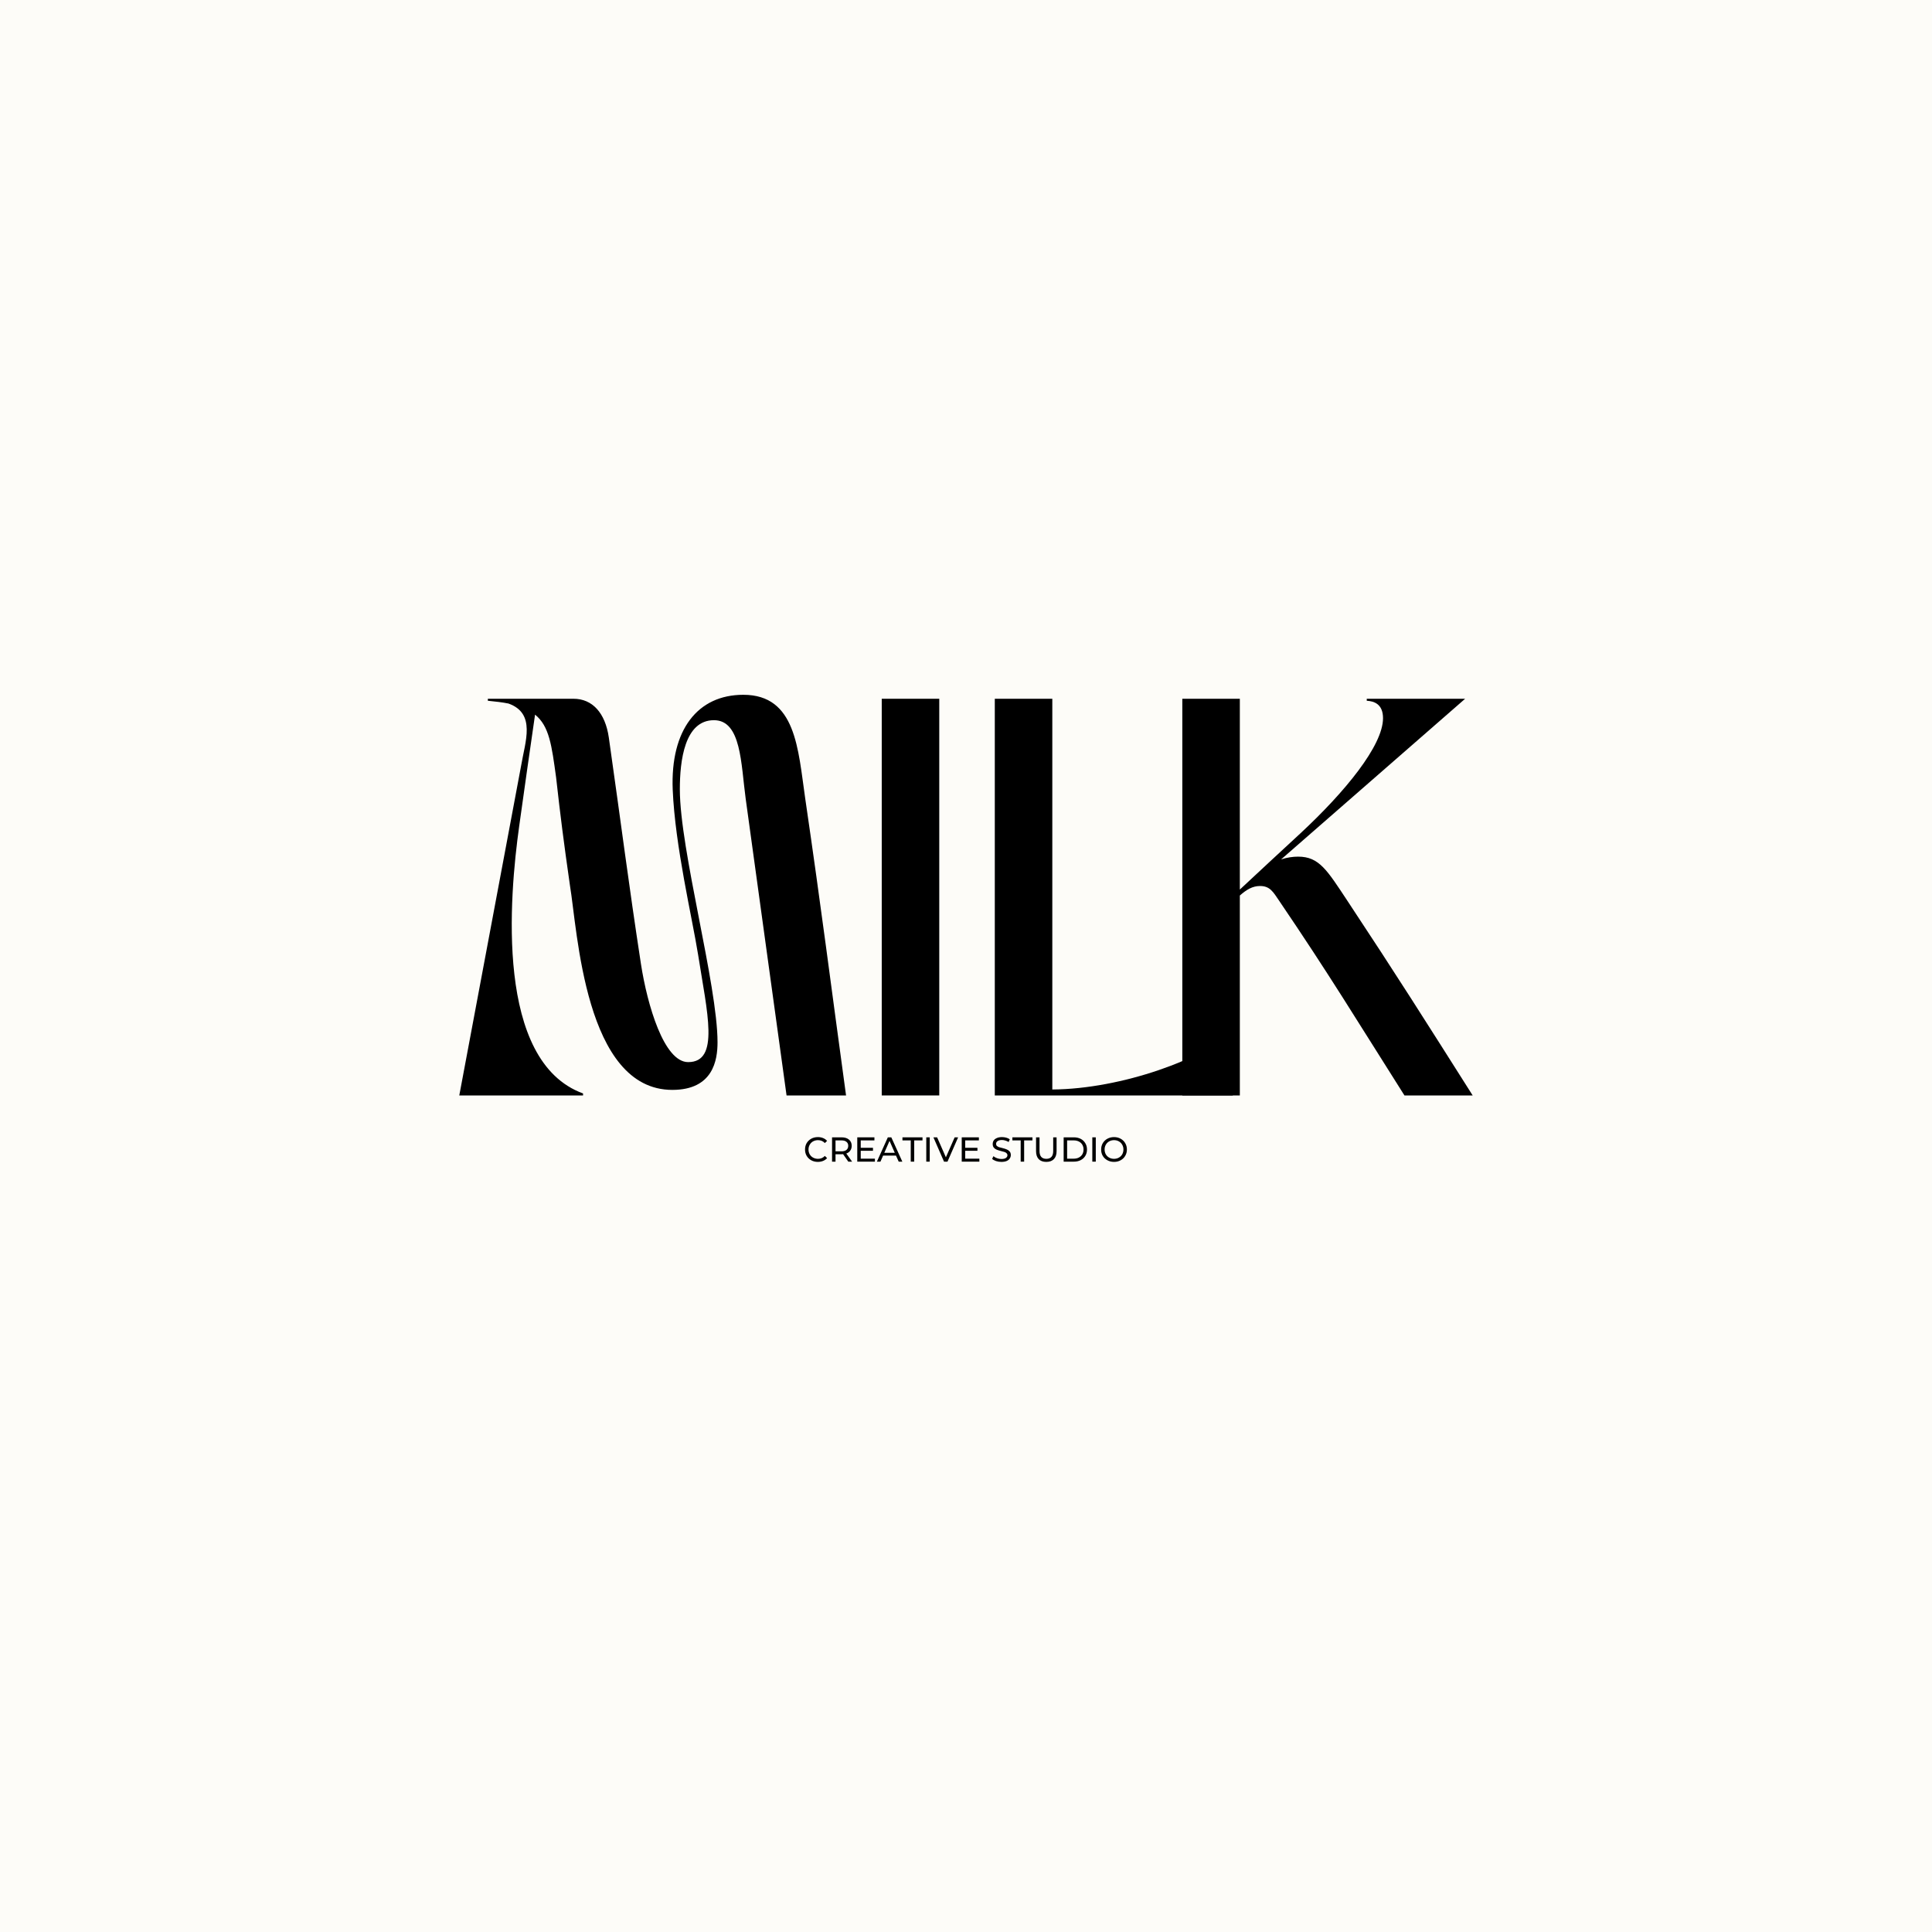 <svg xmlns="http://www.w3.org/2000/svg" xmlns:xlink="http://www.w3.org/1999/xlink" width="500" zoomAndPan="magnify" viewBox="0 0 375 375" height="500" preserveAspectRatio="xMidYMid meet" version="1.0"><defs><g/></defs><rect x="-37.5" width="450" fill="#ffffff" y="-37.5" height="450" fill-opacity="1"/><rect x="-37.5" width="450" fill="#fdfcf8" y="-37.5" height="450" fill-opacity="1"/><g fill="#000000" fill-opacity="1"><g transform="translate(87.608, 212.625)"><g><path d="M 25.562 0 L 25.562 -0.387 C 8.469 -6.621 11.242 -38.496 13.168 -52.281 C 14.707 -63.289 14.707 -63.215 16.246 -73.914 C 19.02 -71.684 19.48 -67.91 20.328 -61.75 C 21.172 -54.203 21.789 -49.355 23.023 -40.73 C 24.484 -32.105 25.871 -1.078 42.887 -1.078 C 50.816 -1.078 51.664 -6.852 51.664 -10.316 C 51.664 -21.48 44.348 -47.66 44.348 -59.441 C 44.348 -64.984 45.273 -72.836 50.969 -72.836 C 56.285 -72.836 56.207 -64.367 57.129 -57.594 C 60.133 -35.648 61.98 -22.484 65.062 0 L 76.609 0 C 73.531 -22.484 71.914 -35.57 68.68 -57.668 C 67.293 -67.215 66.91 -77.766 56.668 -77.766 C 47.812 -77.766 42.5 -70.988 42.965 -59.363 C 43.426 -48.352 46.734 -34.57 47.891 -27.332 C 49.66 -16.016 52.125 -6.469 45.965 -6.469 C 41.27 -6.469 38.035 -17.555 36.805 -25.484 C 34.34 -41.578 33.109 -51.586 30.566 -69.449 C 29.875 -74.301 27.332 -76.996 23.715 -76.996 L 7.082 -76.996 L 7.082 -76.609 C 8.625 -76.457 9.934 -76.301 11.086 -76.07 C 16.477 -74.145 14.32 -68.68 13.551 -64.059 L 1.539 0 Z M 25.562 0 "/></g></g></g><g fill="#000000" fill-opacity="1"><g transform="translate(165.755, 212.625)"><g><path d="M 5.391 0 L 16.555 0 L 16.555 -76.996 L 5.391 -76.996 Z M 5.391 0 "/></g></g></g><g fill="#000000" fill-opacity="1"><g transform="translate(187.698, 212.625)"><g><path d="M 5.391 0 L 51.586 0 L 51.586 -12.629 C 46.352 -7.238 30.027 -1.23 16.555 -1.156 L 16.555 -76.996 L 5.391 -76.996 Z M 5.391 0 "/></g></g></g><g fill="#000000" fill-opacity="1"><g transform="translate(224.096, 212.625)"><g><path d="M 5.391 -76.996 L 5.391 0 L 16.555 0 L 16.555 -38.805 C 17.863 -39.961 19.02 -40.652 20.48 -40.652 C 22.406 -40.652 23.023 -39.5 24.176 -37.805 C 33.953 -23.406 39.191 -14.707 48.508 0 L 61.75 0 C 52.434 -14.707 47.043 -23.254 37.418 -37.805 C 33.492 -43.734 31.953 -46.352 27.871 -46.352 C 26.871 -46.352 25.715 -46.195 24.562 -45.812 L 60.285 -76.996 L 41.191 -76.996 L 41.191 -76.609 C 42.578 -76.531 44.348 -75.992 44.348 -73.223 C 44.348 -67.91 36.957 -58.902 28.336 -50.895 C 23.637 -46.582 20.711 -43.809 16.555 -39.961 L 16.555 -76.996 Z M 5.391 -76.996 "/></g></g></g><g fill="#000000" fill-opacity="1"><g transform="translate(155.93, 225.475)"><g><path d="M 2.812 0.047 C 2.344 0.047 1.914 -0.055 1.531 -0.266 C 1.156 -0.473 0.859 -0.758 0.641 -1.125 C 0.43 -1.488 0.328 -1.898 0.328 -2.359 C 0.328 -2.816 0.43 -3.227 0.641 -3.594 C 0.859 -3.957 1.156 -4.242 1.531 -4.453 C 1.914 -4.66 2.348 -4.766 2.828 -4.766 C 3.191 -4.766 3.523 -4.703 3.828 -4.578 C 4.141 -4.453 4.398 -4.27 4.609 -4.031 L 4.172 -3.609 C 3.816 -3.984 3.375 -4.172 2.844 -4.172 C 2.5 -4.172 2.18 -4.094 1.891 -3.938 C 1.609 -3.781 1.391 -3.562 1.234 -3.281 C 1.078 -3.008 1 -2.703 1 -2.359 C 1 -2.016 1.078 -1.703 1.234 -1.422 C 1.391 -1.148 1.609 -0.938 1.891 -0.781 C 2.18 -0.625 2.5 -0.547 2.844 -0.547 C 3.375 -0.547 3.816 -0.734 4.172 -1.109 L 4.609 -0.688 C 4.398 -0.445 4.141 -0.266 3.828 -0.141 C 3.516 -0.016 3.176 0.047 2.812 0.047 Z M 2.812 0.047 "/></g></g></g><g fill="#000000" fill-opacity="1"><g transform="translate(160.798, 225.475)"><g><path d="M 3.859 0 L 2.844 -1.453 C 2.719 -1.441 2.617 -1.438 2.547 -1.438 L 1.375 -1.438 L 1.375 0 L 0.703 0 L 0.703 -4.719 L 2.547 -4.719 C 3.16 -4.719 3.641 -4.57 3.984 -4.281 C 4.336 -3.988 4.516 -3.586 4.516 -3.078 C 4.516 -2.711 4.422 -2.398 4.234 -2.141 C 4.055 -1.879 3.801 -1.691 3.469 -1.578 L 4.594 0 Z M 2.531 -2 C 2.957 -2 3.281 -2.094 3.5 -2.281 C 3.727 -2.469 3.844 -2.734 3.844 -3.078 C 3.844 -3.41 3.727 -3.664 3.5 -3.844 C 3.281 -4.031 2.957 -4.125 2.531 -4.125 L 1.375 -4.125 L 1.375 -2 Z M 2.531 -2 "/></g></g></g><g fill="#000000" fill-opacity="1"><g transform="translate(165.694, 225.475)"><g><path d="M 4.125 -0.578 L 4.125 0 L 0.703 0 L 0.703 -4.719 L 4.031 -4.719 L 4.031 -4.125 L 1.375 -4.125 L 1.375 -2.688 L 3.75 -2.688 L 3.75 -2.109 L 1.375 -2.109 L 1.375 -0.578 Z M 4.125 -0.578 "/></g></g></g><g fill="#000000" fill-opacity="1"><g transform="translate(170.205, 225.475)"><g><path d="M 3.703 -1.172 L 1.203 -1.172 L 0.688 0 L 0 0 L 2.125 -4.719 L 2.797 -4.719 L 4.938 0 L 4.234 0 Z M 3.469 -1.719 L 2.453 -4.031 L 1.438 -1.719 Z M 3.469 -1.719 "/></g></g></g><g fill="#000000" fill-opacity="1"><g transform="translate(175.134, 225.475)"><g><path d="M 1.641 -4.125 L 0.031 -4.125 L 0.031 -4.719 L 3.922 -4.719 L 3.922 -4.125 L 2.312 -4.125 L 2.312 0 L 1.641 0 Z M 1.641 -4.125 "/></g></g></g><g fill="#000000" fill-opacity="1"><g transform="translate(179.087, 225.475)"><g><path d="M 0.703 -4.719 L 1.375 -4.719 L 1.375 0 L 0.703 0 Z M 0.703 -4.719 "/></g></g></g><g fill="#000000" fill-opacity="1"><g transform="translate(181.174, 225.475)"><g><path d="M 4.797 -4.719 L 2.734 0 L 2.062 0 L 0 -4.719 L 0.719 -4.719 L 2.422 -0.844 L 4.125 -4.719 Z M 4.797 -4.719 "/></g></g></g><g fill="#000000" fill-opacity="1"><g transform="translate(185.969, 225.475)"><g><path d="M 4.125 -0.578 L 4.125 0 L 0.703 0 L 0.703 -4.719 L 4.031 -4.719 L 4.031 -4.125 L 1.375 -4.125 L 1.375 -2.688 L 3.75 -2.688 L 3.75 -2.109 L 1.375 -2.109 L 1.375 -0.578 Z M 4.125 -0.578 "/></g></g></g><g fill="#000000" fill-opacity="1"><g transform="translate(190.48, 225.475)"><g/></g></g><g fill="#000000" fill-opacity="1"><g transform="translate(192.292, 225.475)"><g><path d="M 2.078 0.047 C 1.723 0.047 1.379 -0.004 1.047 -0.109 C 0.723 -0.223 0.469 -0.363 0.281 -0.531 L 0.531 -1.062 C 0.707 -0.906 0.938 -0.773 1.219 -0.672 C 1.5 -0.566 1.785 -0.516 2.078 -0.516 C 2.473 -0.516 2.766 -0.582 2.953 -0.719 C 3.148 -0.852 3.25 -1.031 3.25 -1.25 C 3.25 -1.406 3.191 -1.535 3.078 -1.641 C 2.973 -1.742 2.844 -1.82 2.688 -1.875 C 2.539 -1.926 2.328 -1.984 2.047 -2.047 C 1.691 -2.141 1.406 -2.227 1.188 -2.312 C 0.969 -2.395 0.781 -2.523 0.625 -2.703 C 0.469 -2.879 0.391 -3.117 0.391 -3.422 C 0.391 -3.672 0.453 -3.895 0.578 -4.094 C 0.711 -4.301 0.914 -4.461 1.188 -4.578 C 1.457 -4.703 1.797 -4.766 2.203 -4.766 C 2.473 -4.766 2.742 -4.727 3.016 -4.656 C 3.285 -4.582 3.516 -4.477 3.703 -4.344 L 3.484 -3.812 C 3.285 -3.938 3.07 -4.031 2.844 -4.094 C 2.625 -4.164 2.41 -4.203 2.203 -4.203 C 1.816 -4.203 1.523 -4.129 1.328 -3.984 C 1.141 -3.848 1.047 -3.672 1.047 -3.453 C 1.047 -3.285 1.098 -3.148 1.203 -3.047 C 1.316 -2.953 1.453 -2.875 1.609 -2.812 C 1.773 -2.758 1.992 -2.703 2.266 -2.641 C 2.617 -2.555 2.898 -2.469 3.109 -2.375 C 3.328 -2.289 3.516 -2.16 3.672 -1.984 C 3.828 -1.816 3.906 -1.582 3.906 -1.281 C 3.906 -1.039 3.836 -0.816 3.703 -0.609 C 3.566 -0.398 3.363 -0.238 3.094 -0.125 C 2.82 -0.008 2.484 0.047 2.078 0.047 Z M 2.078 0.047 "/></g></g></g><g fill="#000000" fill-opacity="1"><g transform="translate(196.473, 225.475)"><g><path d="M 1.641 -4.125 L 0.031 -4.125 L 0.031 -4.719 L 3.922 -4.719 L 3.922 -4.125 L 2.312 -4.125 L 2.312 0 L 1.641 0 Z M 1.641 -4.125 "/></g></g></g><g fill="#000000" fill-opacity="1"><g transform="translate(200.426, 225.475)"><g><path d="M 2.656 0.047 C 2.031 0.047 1.539 -0.129 1.188 -0.484 C 0.844 -0.848 0.672 -1.363 0.672 -2.031 L 0.672 -4.719 L 1.344 -4.719 L 1.344 -2.062 C 1.344 -1.051 1.785 -0.547 2.672 -0.547 C 3.098 -0.547 3.426 -0.672 3.656 -0.922 C 3.883 -1.172 4 -1.551 4 -2.062 L 4 -4.719 L 4.656 -4.719 L 4.656 -2.031 C 4.656 -1.352 4.477 -0.836 4.125 -0.484 C 3.781 -0.129 3.289 0.047 2.656 0.047 Z M 2.656 0.047 "/></g></g></g><g fill="#000000" fill-opacity="1"><g transform="translate(205.752, 225.475)"><g><path d="M 0.703 -4.719 L 2.688 -4.719 C 3.188 -4.719 3.629 -4.617 4.016 -4.422 C 4.398 -4.223 4.695 -3.941 4.906 -3.578 C 5.125 -3.223 5.234 -2.816 5.234 -2.359 C 5.234 -1.891 5.125 -1.477 4.906 -1.125 C 4.695 -0.77 4.398 -0.492 4.016 -0.297 C 3.629 -0.098 3.188 0 2.688 0 L 0.703 0 Z M 2.656 -0.578 C 3.031 -0.578 3.363 -0.648 3.656 -0.797 C 3.945 -0.953 4.172 -1.16 4.328 -1.422 C 4.484 -1.691 4.562 -2.004 4.562 -2.359 C 4.562 -2.703 4.484 -3.008 4.328 -3.281 C 4.172 -3.551 3.945 -3.758 3.656 -3.906 C 3.363 -4.051 3.031 -4.125 2.656 -4.125 L 1.375 -4.125 L 1.375 -0.578 Z M 2.656 -0.578 "/></g></g></g><g fill="#000000" fill-opacity="1"><g transform="translate(211.315, 225.475)"><g><path d="M 0.703 -4.719 L 1.375 -4.719 L 1.375 0 L 0.703 0 Z M 0.703 -4.719 "/></g></g></g><g fill="#000000" fill-opacity="1"><g transform="translate(213.402, 225.475)"><g><path d="M 2.828 0.047 C 2.359 0.047 1.93 -0.055 1.547 -0.266 C 1.16 -0.473 0.859 -0.758 0.641 -1.125 C 0.43 -1.488 0.328 -1.898 0.328 -2.359 C 0.328 -2.805 0.43 -3.211 0.641 -3.578 C 0.859 -3.953 1.16 -4.242 1.547 -4.453 C 1.93 -4.66 2.359 -4.766 2.828 -4.766 C 3.305 -4.766 3.734 -4.66 4.109 -4.453 C 4.492 -4.242 4.789 -3.957 5 -3.594 C 5.219 -3.227 5.328 -2.816 5.328 -2.359 C 5.328 -1.898 5.219 -1.488 5 -1.125 C 4.789 -0.758 4.492 -0.473 4.109 -0.266 C 3.734 -0.055 3.305 0.047 2.828 0.047 Z M 2.828 -0.547 C 3.18 -0.547 3.492 -0.625 3.766 -0.781 C 4.047 -0.938 4.266 -1.148 4.422 -1.422 C 4.578 -1.703 4.656 -2.016 4.656 -2.359 C 4.656 -2.703 4.578 -3.008 4.422 -3.281 C 4.266 -3.562 4.047 -3.781 3.766 -3.938 C 3.492 -4.094 3.18 -4.172 2.828 -4.172 C 2.484 -4.172 2.172 -4.094 1.891 -3.938 C 1.609 -3.781 1.391 -3.562 1.234 -3.281 C 1.078 -3.008 1 -2.703 1 -2.359 C 1 -2.016 1.078 -1.703 1.234 -1.422 C 1.391 -1.148 1.609 -0.938 1.891 -0.781 C 2.172 -0.625 2.484 -0.547 2.828 -0.547 Z M 2.828 -0.547 "/></g></g></g></svg>